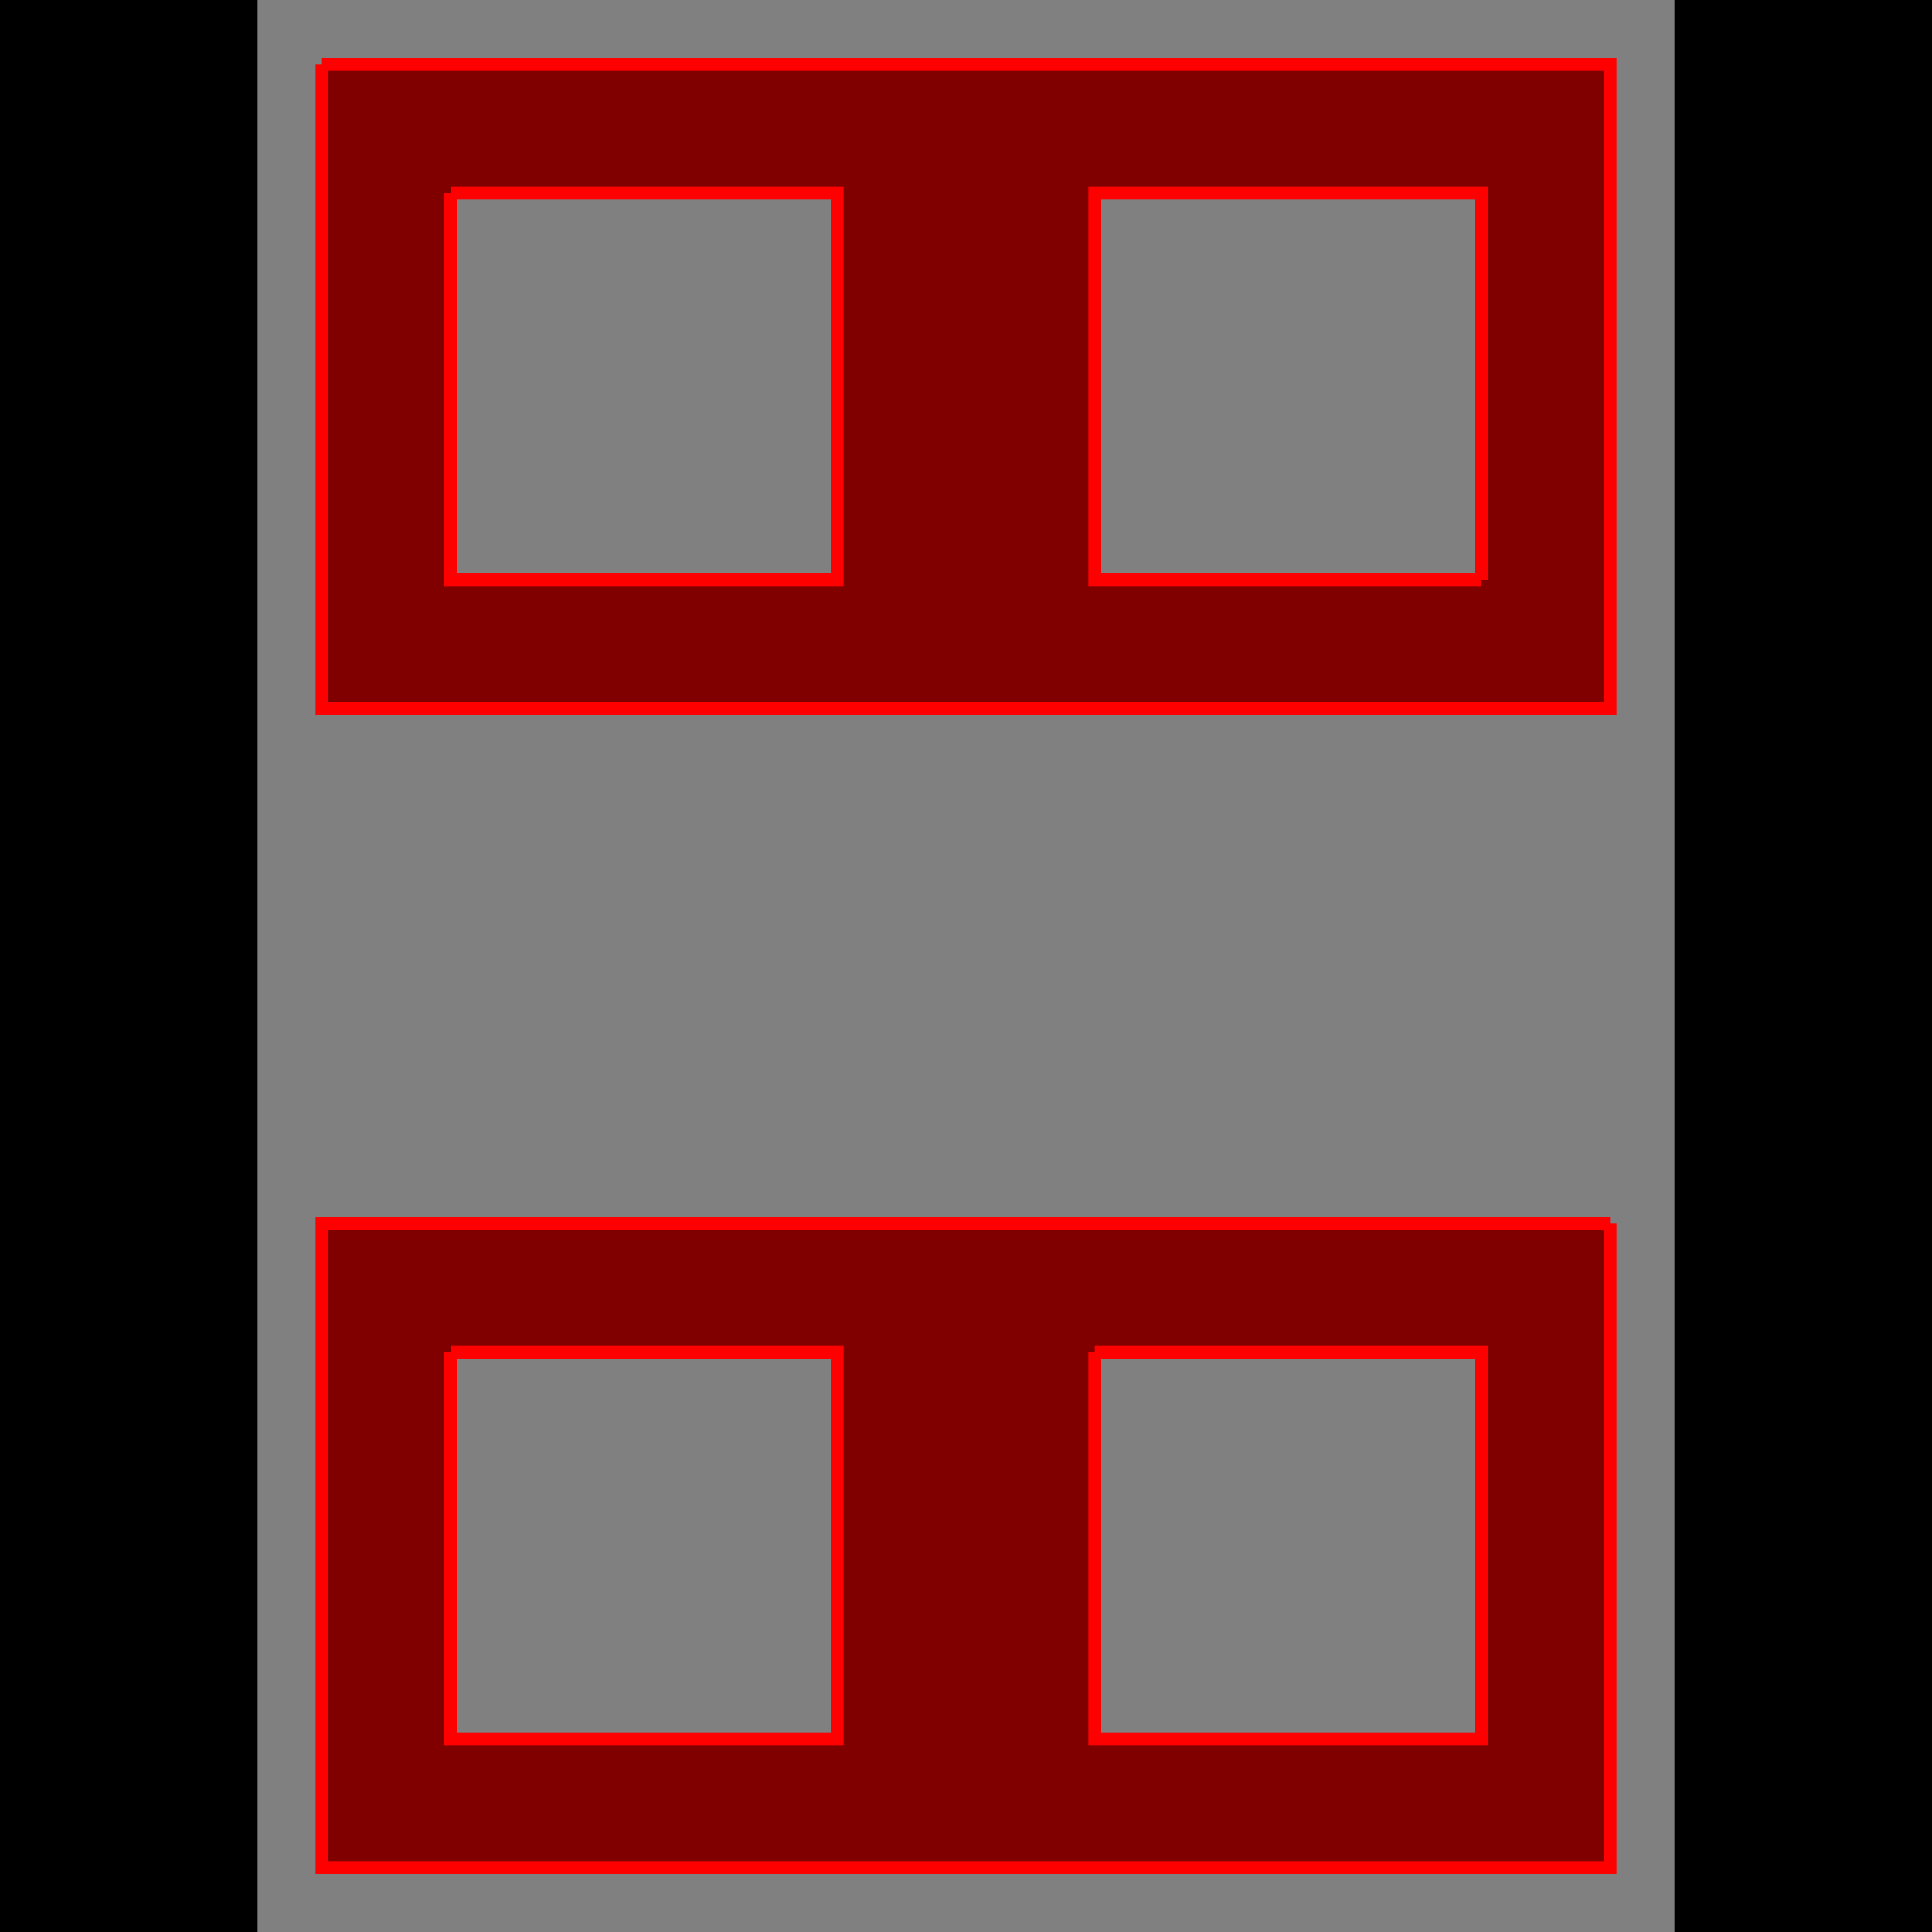 <?xml version="1.0" standalone="no"?>
<!DOCTYPE svg PUBLIC "-//W3C//DTD SVG 1.1//EN" "http://www.w3.org/Graphics/SVG/1.1/DTD/svg11.dtd">
<svg width="300px" height="300px" version="1.1" xmlns="http://www.w3.org/2000/svg" xmlns:inkscape="http://www.inkscape.org/namespaces/inkscape">
<rect x="0" y="0" width="300px" height="300px" fill="#000000"/>
<g id="frame" inkscape:groupmode="layer" inkscape:label="frame">
<path d="M40.0 300.0 L260.0 300.0 L260.0 0.0 L40.0 0.0 L40.0 300.0" stroke-dasharray="" fill="#808080" fill-opacity="1.0" stroke="none" stroke-opacity="1.0" stroke-width="0.0px" stroke-linecap="butt" stroke-linejoin="miter" stroke-dashoffset="0.0px"/>
</g>
<g id="bug" inkscape:groupmode="layer" inkscape:label="bug">
<path d="M250.0 190.0 L50.0 190.0 L50.0 290.0 L250.0 290.0 L250.0 190.0 M70.0 210.0 L130.0 210.0 L130.0 270.0 L70.0 270.0 L70.0 210.0 M170.0 210.0 L230.0 210.0 L230.0 270.0 L170.0 270.0 L170.0 210.0" stroke-dasharray="" fill="#800000" fill-opacity="1.0" stroke="#ff0000" stroke-opacity="1.0" stroke-width="2.0px" stroke-linecap="butt" stroke-linejoin="miter" stroke-dashoffset="0.0px"/>
<path d="M50.0 10.0 L50.0 110.0 L250.0 110.0 L250.0 10.0 L50.0 10.0 M70.0 30.0 L130.0 30.0 L130.0 90.0 L70.0 90.0 L70.0 30.0 M230.0 90.0 L170.0 90.0 L170.0 30.0 L230.0 30.0 L230.0 90.0" stroke-dasharray="" fill="#800000" fill-opacity="1.0" stroke="#ff0000" stroke-opacity="1.0" stroke-width="2.0px" stroke-linecap="butt" stroke-linejoin="miter" stroke-dashoffset="0.0px"/>
</g>
</svg>